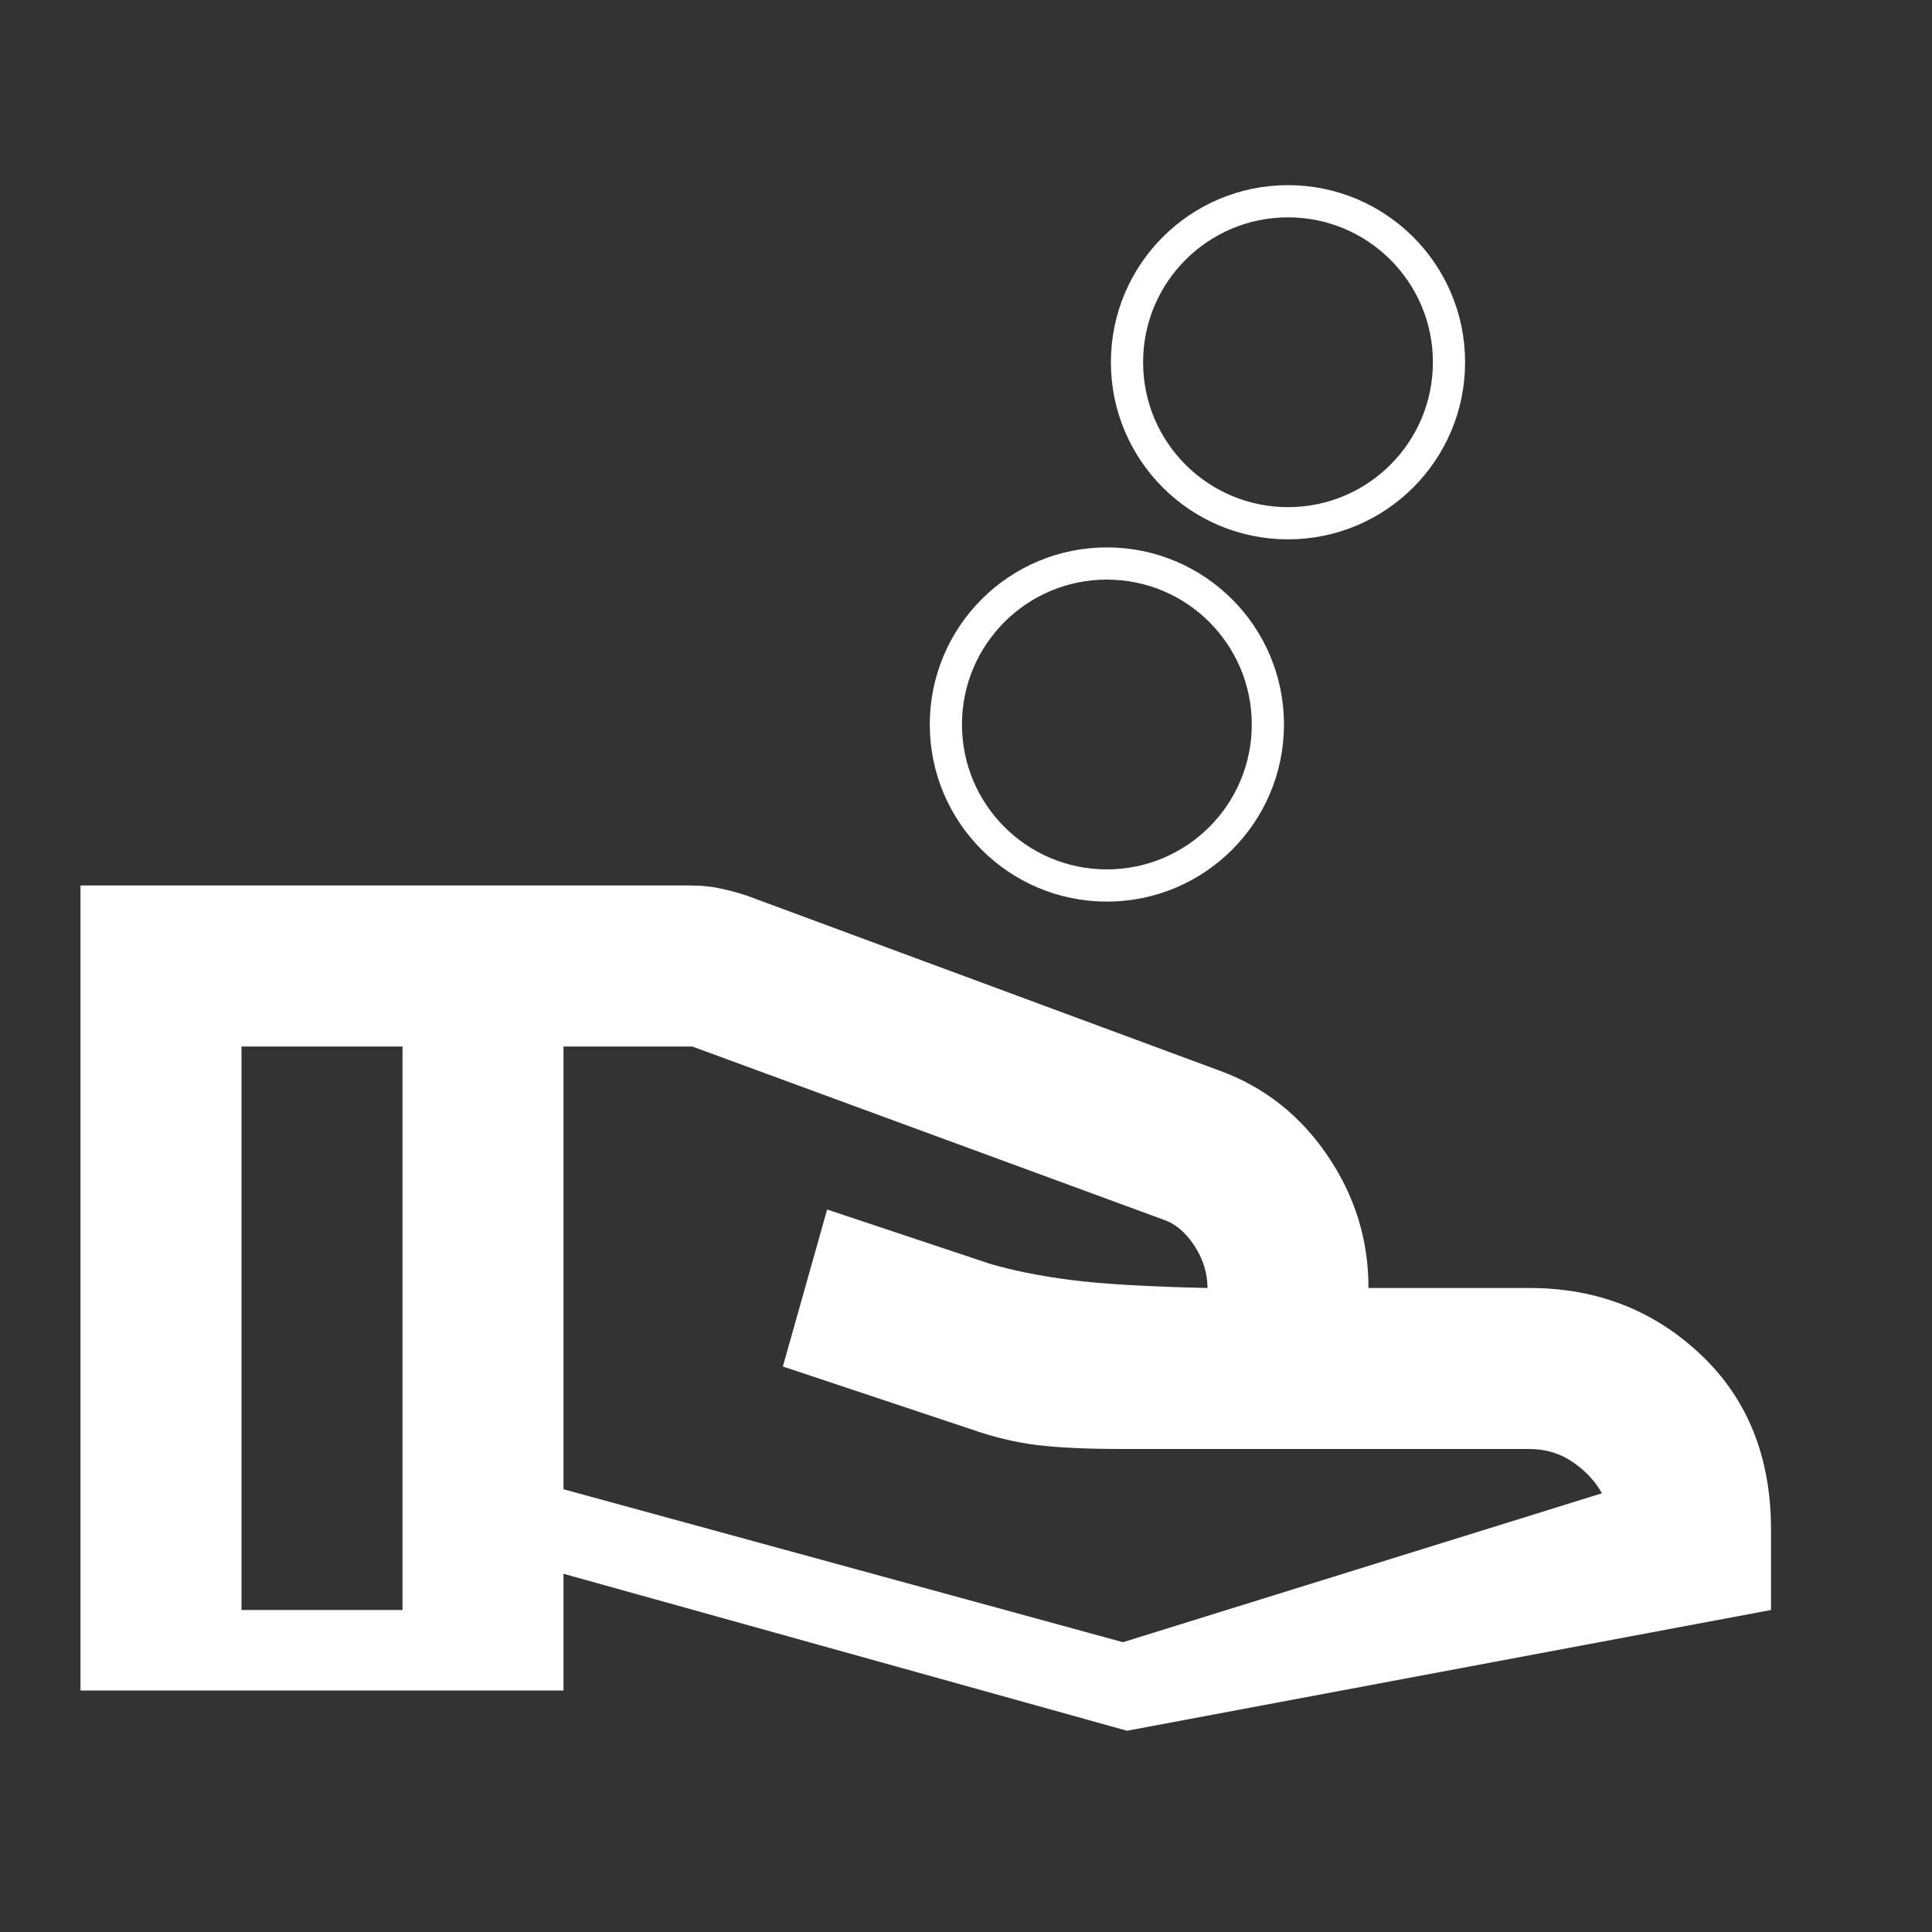 <svg xmlns="http://www.w3.org/2000/svg" viewBox="0 0 960 960" width="24px" height="24px" fill="#FFFFFF">
  <rect x="0" y="0" width="960" height="960" fill="#333333" stroke="none"/>
  <!-- Coin (circle) above hand -->
  <circle cx="640" cy="180" r="80" fill="none" stroke="white" stroke-width="16"/>
    <circle cx="550" cy="360" r="80" fill="none" stroke="white" stroke-width="16"/>
  <!-- Hand (original path, minus heart) -->
  <path d="M280 740l278 76 238-74q-5-9-14.5-15.5T760 720H558q-27 0-43-2t-33-8l-93-31 22-78 81 27q17 5 40 8t68 4q0-11-6.5-21T578 606l-234-86h-64v220ZM40 880V440h304q7 0 14 1.5t13 3.5l235 87q33 12 53.5 42t20.5 66h80q50 0 85 33t35 87v40L560 860l-280-78v58H40Zm80-80h80V520h-80v280Z"/>
</svg>